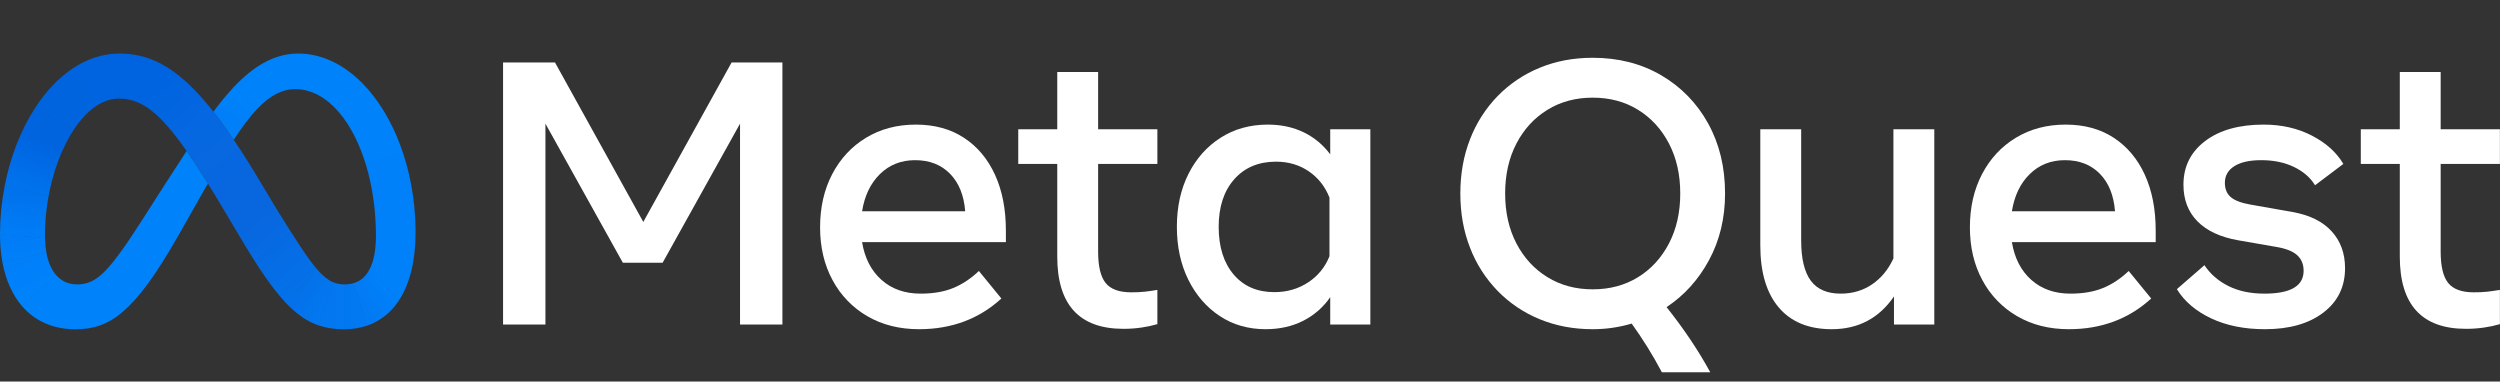 <?xml version="1.0" encoding="UTF-8" standalone="no"?>
<svg
   aria-label="Meta Quest"
   class="x1lliihq x1vzrv7a x1gslohp"
   height="18"
   role="img"
   viewBox="0 0 747 114"
   width="117.947"
   version="1.1"
   id="svg119"
   sodipodi:docname="meta-quest.svg"
   inkscape:version="1.1.1 (3bf5ae0d25, 2021-09-20)"
   xmlns:inkscape="http://www.inkscape.org/namespaces/inkscape"
   xmlns:sodipodi="http://sodipodi.sourceforge.net/DTD/sodipodi-0.dtd"
   xmlns="http://www.w3.org/2000/svg"
   xmlns:svg="http://www.w3.org/2000/svg">
  <rect x="0" y="0" width="747" height="114" fill="#333333" stroke="none"/>
  <sodipodi:namedview
     id="namedview121"
     pagecolor="#505050"
     bordercolor="#ffffff"
     borderopacity="1"
     inkscape:pageshadow="0"
     inkscape:pageopacity="0"
     inkscape:pagecheckerboard="1"
     showgrid="false"
     inkscape:zoom="10.470772"
     inkscape:cx="45.555379"
     inkscape:cy="9.0251222"
     inkscape:window-width="1920"
     inkscape:window-height="1009"
     inkscape:window-x="1912"
     inkscape:window-y="-8"
     inkscape:window-maximized="1"
     inkscape:current-layer="svg119" />
  <path
     d="M150.315 18.663H165.833L192.217 66.317L218.602 18.663H233.783V96.967H221.123V36.952L197.987 78.51H186.111L162.975 36.952V96.967H150.315V18.663Z"
     id="path2"
     style="fill:#ffffff;fill-opacity:1" />
  <path
     d="M274.621 98.365C268.757 98.365 263.603 97.07 259.16 94.478C254.756 91.929 251.156 88.199 248.768 83.712C246.284 79.125 245.042 73.867 245.042 67.939C245.042 61.935 246.256 56.622 248.684 51.998C251.111 47.375 254.482 43.758 258.795 41.148C263.109 38.537 268.066 37.232 273.668 37.232C279.232 37.232 284.022 38.546 288.037 41.175C292.051 43.804 295.142 47.486 297.308 52.222C299.474 56.957 300.557 62.513 300.558 68.889V72.357H257.591C258.375 77.13 260.308 80.887 263.389 83.628C266.47 86.368 270.363 87.738 275.069 87.738C278.841 87.738 282.09 87.179 284.816 86.06C287.542 84.942 290.1 83.245 292.491 80.97L299.213 89.193C292.528 95.309 284.33 98.366 274.621 98.365ZM283.864 51.914C281.212 49.211 277.739 47.859 273.444 47.859C269.261 47.859 265.759 49.239 262.94 51.998C260.12 54.758 258.337 58.468 257.591 63.129H288.401C288.027 58.355 286.515 54.617 283.864 51.914Z"
     id="path4"
     style="fill:#ffffff;fill-opacity:1" />
  <path
     d="M315.908 48.978H304.256V38.63H315.908V21.515H328.12V38.63H345.822V48.978H328.12V75.21C328.12 79.572 328.867 82.685 330.36 84.55C331.854 86.415 334.412 87.348 338.035 87.347C339.401 87.359 340.766 87.294 342.125 87.151C343.245 87.021 344.477 86.844 345.822 86.62V96.855C344.288 97.298 342.725 97.635 341.144 97.862C339.336 98.128 337.51 98.259 335.682 98.254C322.498 98.254 315.907 91.057 315.908 76.664L315.908 48.978Z"
     id="path6"
     style="fill:#ffffff;fill-opacity:1" />
  <path
     d="M409.46 96.967H397.472V88.801C395.405 91.805 392.611 94.239 389.35 95.877C386.063 97.535 382.328 98.365 378.146 98.365C372.993 98.365 368.427 97.051 364.45 94.422C360.472 91.793 357.344 88.176 355.066 83.572C352.788 78.966 351.649 73.699 351.649 67.771C351.649 61.806 352.807 56.529 355.123 51.942C357.437 47.356 360.64 43.758 364.729 41.148C368.819 38.537 373.515 37.232 378.818 37.232C382.814 37.232 386.399 38.006 389.574 39.553C392.705 41.066 395.418 43.323 397.472 46.125V38.63H409.46V96.967ZM397.248 59.045C395.941 55.727 393.877 53.108 391.058 51.187C388.238 49.267 384.98 48.307 381.283 48.306C376.054 48.306 371.89 50.059 368.791 53.564C365.691 57.069 364.141 61.805 364.141 67.771C364.141 73.775 365.635 78.529 368.623 82.033C371.61 85.539 375.662 87.291 380.779 87.291C384.55 87.291 387.911 86.322 390.862 84.383C393.761 82.506 395.995 79.767 397.248 76.552L397.248 59.045Z"
     id="path8"
     style="fill:#ffffff;fill-opacity:1" />
  <path
     d="M510.378 36.869C513.757 42.965 515.447 49.947 515.448 57.815C515.448 65.161 513.86 71.78 510.686 77.671C507.511 83.563 503.273 88.261 497.969 91.765C503.161 98.29 507.512 104.778 511.022 111.23H496.569C493.897 106.183 490.884 101.325 487.551 96.687C483.769 97.807 479.844 98.373 475.899 98.365C470.146 98.365 464.862 97.368 460.045 95.373C455.327 93.446 451.055 90.571 447.496 86.927C443.912 83.236 441.112 78.861 439.263 74.063C437.319 69.123 436.348 63.706 436.35 57.815C436.35 51.923 437.321 46.507 439.263 41.567C441.112 36.769 443.912 32.394 447.496 28.702C451.055 25.059 455.327 22.184 460.045 20.257C464.862 18.262 470.146 17.265 475.899 17.264C483.59 17.264 490.415 19.007 496.372 22.494C502.268 25.918 507.112 30.89 510.378 36.869V36.869ZM453.098 72.721C455.339 77.027 458.43 80.393 462.37 82.817C466.309 85.241 470.818 86.453 475.899 86.452C481.013 86.452 485.532 85.24 489.454 82.817C493.377 80.393 496.458 77.027 498.697 72.721C500.938 68.414 502.059 63.445 502.059 57.815C502.059 52.185 500.938 47.216 498.697 42.909C496.457 38.602 493.376 35.237 489.454 32.813C485.533 30.39 481.015 29.178 475.899 29.178C470.819 29.178 466.31 30.39 462.37 32.813C458.428 35.238 455.338 38.603 453.098 42.909C450.857 47.216 449.737 52.184 449.737 57.815C449.737 63.446 450.857 68.414 453.098 72.721V72.721Z"
     id="path10"
     style="fill:#ffffff;fill-opacity:1" />
  <path
     d="M577.965 96.967H565.92V88.578C561.438 95.103 555.239 98.366 547.322 98.365C540.451 98.365 535.176 96.203 531.497 91.877C527.818 87.552 525.979 81.362 525.979 73.308V38.63H538.191V71.854C538.191 77.261 539.143 81.26 541.047 83.851C542.954 86.443 545.941 87.739 550.01 87.739C553.521 87.739 556.64 86.816 559.366 84.97C562.092 83.124 564.221 80.542 565.752 77.224V38.63H577.965V96.967Z"
     id="path12"
     style="fill:#ffffff;fill-opacity:1" />
  <path
     d="M618.184 98.365C612.321 98.365 607.168 97.07 602.724 94.478C598.321 91.929 594.72 88.199 592.332 83.712C589.848 79.125 588.606 73.867 588.606 67.939C588.606 61.935 589.82 56.622 592.248 51.998C594.674 47.375 598.045 43.758 602.359 41.148C606.673 38.537 611.63 37.232 617.232 37.232C622.796 37.232 627.585 38.546 631.6 41.175C635.616 43.804 638.707 47.486 640.873 52.222C643.038 56.957 644.121 62.513 644.122 68.889V72.357H601.154C601.939 77.13 603.872 80.887 606.953 83.628C610.033 86.368 613.926 87.738 618.632 87.738C622.404 87.738 625.654 87.179 628.381 86.06C631.105 84.942 633.663 83.245 636.055 80.97L642.777 89.193C636.092 95.309 627.894 98.366 618.184 98.365ZM627.428 51.914C624.776 49.211 621.303 47.859 617.008 47.859C612.826 47.859 609.324 49.239 606.504 51.998C603.684 54.758 601.901 58.468 601.154 63.129H631.966C631.592 58.355 630.08 54.617 627.428 51.914Z"
     id="path14"
     style="fill:#ffffff;fill-opacity:1" />
  <path
     d="M694.202 93.415C689.87 96.715 684.063 98.365 676.781 98.365C670.619 98.365 665.25 97.284 660.676 95.121C656.1 92.959 652.692 90.051 650.452 86.396L658.686 79.237C660.404 81.847 662.775 83.916 665.801 85.445C668.826 86.974 672.43 87.739 676.612 87.738C684.418 87.738 688.321 85.464 688.321 80.915C688.321 78.976 687.677 77.419 686.388 76.244C685.099 75.07 682.98 74.24 680.029 73.756L668.77 71.797C663.466 70.866 659.414 68.983 656.614 66.148C653.813 63.316 652.413 59.662 652.413 55.186C652.413 49.78 654.569 45.436 658.882 42.154C663.195 38.873 669.03 37.233 676.387 37.232C681.729 37.232 686.519 38.322 690.757 40.504C694.995 42.685 698.142 45.51 700.197 48.978L691.738 55.354C690.318 53.042 688.208 51.215 685.408 49.872C682.607 48.53 679.358 47.859 675.66 47.859C672.186 47.859 669.506 48.456 667.621 49.649C665.735 50.843 664.792 52.502 664.793 54.627C664.793 56.454 665.372 57.871 666.53 58.878C667.687 59.884 669.629 60.63 672.356 61.115L685.015 63.352C690.094 64.247 693.978 66.158 696.667 69.085C699.356 72.013 700.7 75.695 700.701 80.132C700.701 85.688 698.535 90.116 694.202 93.415Z"
     id="path16"
     style="fill:#ffffff;fill-opacity:1" />
  <path
     d="M717.058 48.978H705.406V38.63H717.058V21.515H729.271V38.63H746.974V48.978H729.271V75.21C729.271 79.572 730.018 82.685 731.511 84.55C733.005 86.415 735.563 87.348 739.186 87.347C740.552 87.359 741.917 87.294 743.276 87.151C744.396 87.021 745.628 86.844 746.974 86.62V96.855C745.439 97.298 743.876 97.635 742.295 97.862C740.487 98.128 738.662 98.259 736.834 98.254C723.65 98.254 717.058 91.057 717.058 76.664L717.058 48.978Z"
     id="path18"
     style="fill:#ffffff;fill-opacity:1" />
  <path
     d="M35.68 16C35.64 16 35.6 16 35.56 16L35.397 29.466C35.435 29.466 35.472 29.466 35.509 29.466C44.387 29.466 51.272 36.454 66.239 61.624L67.151 63.157L67.211 63.257L75.588 50.706L75.531 50.609C73.559 47.407 71.665 44.462 69.848 41.772C67.742 38.655 65.727 35.871 63.771 33.385C53.871 20.799 45.589 16 35.68 16Z"
     fill="url(#.0)"
     id="path20" />
  <path
     d="M35.56 16C25.604 16.052 16.801 22.48 10.445 32.317C10.427 32.346 10.408 32.374 10.389 32.403L22.057 38.744C22.076 38.715 22.095 38.686 22.114 38.658C25.825 33.078 30.444 29.519 35.397 29.466C35.435 29.466 35.472 29.466 35.509 29.466L35.68 16C35.64 16 35.6 16 35.56 16Z"
     fill="url(#.1)"
     id="path22" />
  <path
     d="M10.445 32.317C10.427 32.346 10.408 32.374 10.389 32.403C6.213 38.895 3.099 46.861 1.417 55.455C1.409 55.492 1.402 55.529 1.395 55.566L14.503 58.654C14.509 58.617 14.516 58.58 14.523 58.542C15.924 50.99 18.592 43.985 22.057 38.744C22.076 38.715 22.095 38.686 22.114 38.658L10.445 32.317Z"
     fill="url(#.2)"
     id="path24" />
  <path
     d="M14.523 58.542L1.416 55.455C1.409 55.492 1.402 55.529 1.395 55.566C0.477 60.292 0.01 65.095 0 69.909C0 69.948 0 69.987 0 70.026L13.443 71.227C13.442 71.187 13.441 71.149 13.44 71.11C13.433 70.83 13.43 70.547 13.43 70.261C13.437 66.368 13.796 62.483 14.503 58.654C14.509 58.617 14.516 58.58 14.523 58.542Z"
     fill="url(#.3)"
     id="path26" />
  <path
     d="M13.852 75.414C13.611 74.031 13.474 72.631 13.443 71.227C13.442 71.188 13.441 71.149 13.44 71.11L0.001 69.909C0.001 69.948 0.001 69.987 0.001 70.026V70.034C-0.014 72.848 0.233 75.657 0.737 78.426C0.744 78.464 0.751 78.501 0.758 78.538L13.872 75.526C13.865 75.489 13.859 75.451 13.852 75.414Z"
     fill="url(#.4)"
     id="path28" />
  <path
     d="M16.915 82.361C15.452 80.766 14.416 78.467 13.872 75.526C13.865 75.489 13.859 75.451 13.852 75.414L0.737 78.426C0.744 78.464 0.751 78.501 0.758 78.538C1.749 83.734 3.694 88.065 6.478 91.341C6.502 91.37 6.527 91.4 6.552 91.429L16.993 82.444C16.967 82.417 16.941 82.389 16.915 82.361Z"
     fill="url(#.5)"
     id="path30" />
  <path
     d="M55.768 45.112C47.865 57.215 43.078 64.806 43.078 64.806C32.55 81.283 28.908 84.976 23.047 84.976C20.601 84.976 18.558 84.106 16.993 82.445C16.967 82.417 16.94 82.389 16.915 82.361L6.478 91.341C6.502 91.371 6.527 91.4 6.552 91.429C10.396 95.903 15.822 98.385 22.535 98.385C32.691 98.385 39.995 93.605 52.979 70.942C52.979 70.942 58.392 61.399 62.116 54.825C59.809 51.106 57.71 47.887 55.768 45.112Z"
     fill="#0082FB"
     id="path32" />
  <path
     d="M69.855 26.008C69.828 26.036 69.801 26.065 69.775 26.093C67.633 28.405 65.628 30.839 63.77 33.383C65.725 35.868 67.744 38.658 69.85 41.775C72.334 37.948 74.651 34.849 76.923 32.474C76.95 32.445 76.976 32.418 77.003 32.39L69.855 26.008Z"
     fill="url(#.6)"
     id="path34" />
  <path
     d="M108.223 24.822C102.712 19.262 96.14 16 89.115 16C81.707 16 75.475 20.054 69.855 26.008C69.828 26.037 69.801 26.065 69.774 26.094L76.923 32.474C76.95 32.446 76.976 32.418 77.003 32.39C80.706 28.545 84.289 26.625 88.261 26.625H88.261C92.536 26.625 96.539 28.634 100.005 32.157C100.032 32.185 100.059 32.212 100.086 32.24L108.305 24.904C108.278 24.877 108.251 24.849 108.223 24.822Z"
     fill="#0082FB"
     id="path36" />
  <path
     d="M124.157 68.137C123.848 50.286 117.592 34.328 108.305 24.905C108.278 24.877 108.251 24.849 108.223 24.822L100.005 32.157C100.032 32.185 100.059 32.212 100.086 32.24C107.072 39.405 111.864 52.732 112.3 68.133C112.301 68.172 112.302 68.211 112.303 68.249L124.159 68.253C124.158 68.215 124.157 68.176 124.157 68.137Z"
     fill="url(#.7)"
     id="path38" />
  <path
     d="M124.159 68.253C124.158 68.214 124.157 68.176 124.157 68.137L112.3 68.133C112.301 68.172 112.302 68.211 112.303 68.249C112.323 68.972 112.332 69.699 112.332 70.431C112.332 74.63 111.704 78.025 110.426 80.475C110.407 80.511 110.388 80.548 110.369 80.584L119.209 89.764C119.231 89.73 119.252 89.697 119.274 89.664C122.484 84.72 124.168 77.851 124.168 69.522C124.168 69.098 124.165 68.675 124.159 68.253Z"
     fill="url(#.8)"
     id="path40" />
  <path
     d="M110.427 80.475C110.408 80.511 110.388 80.548 110.369 80.584C109.263 82.65 107.685 84.027 105.623 84.63L109.653 97.311C110.186 97.13 110.706 96.927 111.211 96.701C111.362 96.634 111.512 96.565 111.66 96.494C111.746 96.453 111.831 96.412 111.916 96.369C114.604 95.015 116.917 93.023 118.654 90.568C118.765 90.414 118.875 90.259 118.983 90.1C119.059 89.989 119.135 89.877 119.209 89.763C119.231 89.73 119.253 89.697 119.274 89.664L110.427 80.475Z"
     fill="url(#.9)"
     id="path42" />
  <path
     d="M103.057 84.976C101.782 85.007 100.516 84.76 99.346 84.255L95.22 97.237C97.539 98.028 100.013 98.385 102.772 98.385C105.148 98.407 107.511 98.031 109.763 97.273L105.734 84.596C104.866 84.856 103.963 84.984 103.057 84.976Z"
     fill="url(#.10)"
     id="path44" />
  <path
     d="M94.8 80.536C94.774 80.506 94.749 80.477 94.723 80.447L85.229 90.307C85.255 90.335 85.282 90.363 85.308 90.392C88.608 93.902 91.758 96.079 95.331 97.275L99.454 84.302C97.948 83.656 96.492 82.485 94.8 80.536Z"
     fill="url(#.11)"
     id="path46" />
  <path
     d="M94.723 80.447C91.875 77.141 88.352 71.635 82.811 62.732L75.589 50.706L75.531 50.609L67.151 63.157L67.211 63.257L72.328 71.852C77.288 80.139 81.329 86.135 85.229 90.307C85.255 90.335 85.282 90.363 85.308 90.391L94.8 80.536C94.774 80.507 94.749 80.477 94.723 80.447Z"
     fill="url(#.12)"
     id="path48" />
  <defs
     id="defs117">
    <linearGradient
       gradientUnits="userSpaceOnUse"
       id=".0"
       x1="70.02"
       x2="42.26"
       y1="58.153"
       y2="21.721">
      <stop
         offset="0.001"
         stop-color="#0867DF"
         id="stop50" />
      <stop
         offset="0.454"
         stop-color="#0668E1"
         id="stop52" />
      <stop
         offset="0.859"
         stop-color="#0064E0"
         id="stop54" />
    </linearGradient>
    <linearGradient
       gradientUnits="userSpaceOnUse"
       id=".1"
       x1="15.87"
       x2="34.917"
       y1="34.579"
       y2="20.096">
      <stop
         offset="0.132"
         stop-color="#0064DF"
         id="stop57" />
      <stop
         offset="0.999"
         stop-color="#0064E0"
         id="stop59" />
    </linearGradient>
    <linearGradient
       gradientUnits="userSpaceOnUse"
       id=".2"
       x1="7.787"
       x2="15.416"
       y1="55.791"
       y2="36.557">
      <stop
         offset="0.015"
         stop-color="#0072EC"
         id="stop62" />
      <stop
         offset="0.688"
         stop-color="#0064DF"
         id="stop64" />
    </linearGradient>
    <linearGradient
       gradientUnits="userSpaceOnUse"
       id=".3"
       x1="6.748"
       x2="7.631"
       y1="69.679"
       y2="57.938">
      <stop
         offset="0.073"
         stop-color="#007CF6"
         id="stop67" />
      <stop
         offset="0.994"
         stop-color="#0072EC"
         id="stop69" />
    </linearGradient>
    <linearGradient
       gradientUnits="userSpaceOnUse"
       id=".4"
       x1="7.235"
       x2="6.604"
       y1="76.057"
       y2="71.353">
      <stop
         offset="0.073"
         stop-color="#007FF9"
         id="stop72" />
      <stop
         offset="1"
         stop-color="#007CF6"
         id="stop74" />
    </linearGradient>
    <linearGradient
       gradientUnits="userSpaceOnUse"
       id=".5"
       x1="6.864"
       x2="10.799"
       y1="77.293"
       y2="85.653">
      <stop
         offset="0.073"
         stop-color="#007FF9"
         id="stop77" />
      <stop
         offset="1"
         stop-color="#0082FB"
         id="stop79" />
    </linearGradient>
    <linearGradient
       gradientUnits="userSpaceOnUse"
       id=".6"
       x1="67.505"
       x2="72.711"
       y1="36.865"
       y2="29.654">
      <stop
         offset="0.28"
         stop-color="#007FF8"
         id="stop82" />
      <stop
         offset="0.914"
         stop-color="#0082FB"
         id="stop84" />
    </linearGradient>
    <linearGradient
       gradientUnits="userSpaceOnUse"
       id=".7"
       x1="107.164"
       x2="118.044"
       y1="27.53"
       y2="67.617">
      <stop
         stop-color="#0082FB"
         id="stop87" />
      <stop
         offset="1"
         stop-color="#0081FA"
         id="stop89" />
    </linearGradient>
    <linearGradient
       gradientUnits="userSpaceOnUse"
       id=".8"
       x1="120.71"
       x2="113.822"
       y1="69.141"
       y2="83.083">
      <stop
         offset="0.062"
         stop-color="#0081FA"
         id="stop92" />
      <stop
         offset="1"
         stop-color="#0080F9"
         id="stop94" />
    </linearGradient>
    <linearGradient
       gradientUnits="userSpaceOnUse"
       id=".9"
       x1="108.316"
       x2="114.765"
       y1="90.462"
       y2="86.063">
      <stop
         stop-color="#027AF3"
         id="stop97" />
      <stop
         offset="1"
         stop-color="#0080F9"
         id="stop99" />
    </linearGradient>
    <linearGradient
       gradientUnits="userSpaceOnUse"
       id=".10"
       x1="98.191"
       x2="107.162"
       y1="91.32"
       y2="91.32">
      <stop
         stop-color="#0377EF"
         id="stop102" />
      <stop
         offset="0.999"
         stop-color="#0279F1"
         id="stop104" />
    </linearGradient>
    <linearGradient
       gradientUnits="userSpaceOnUse"
       id=".11"
       x1="90.392"
       x2="96.836"
       y1="86.387"
       y2="90.184">
      <stop
         offset="0.002"
         stop-color="#0471E9"
         id="stop107" />
      <stop
         offset="1"
         stop-color="#0377EF"
         id="stop109" />
    </linearGradient>
    <linearGradient
       gradientUnits="userSpaceOnUse"
       id=".12"
       x1="70.72"
       x2="91.339"
       y1="58.454"
       y2="84.419">
      <stop
         offset="0.277"
         stop-color="#0867DF"
         id="stop112" />
      <stop
         offset="1"
         stop-color="#0471E9"
         id="stop114" />
    </linearGradient>
  </defs>
</svg>
